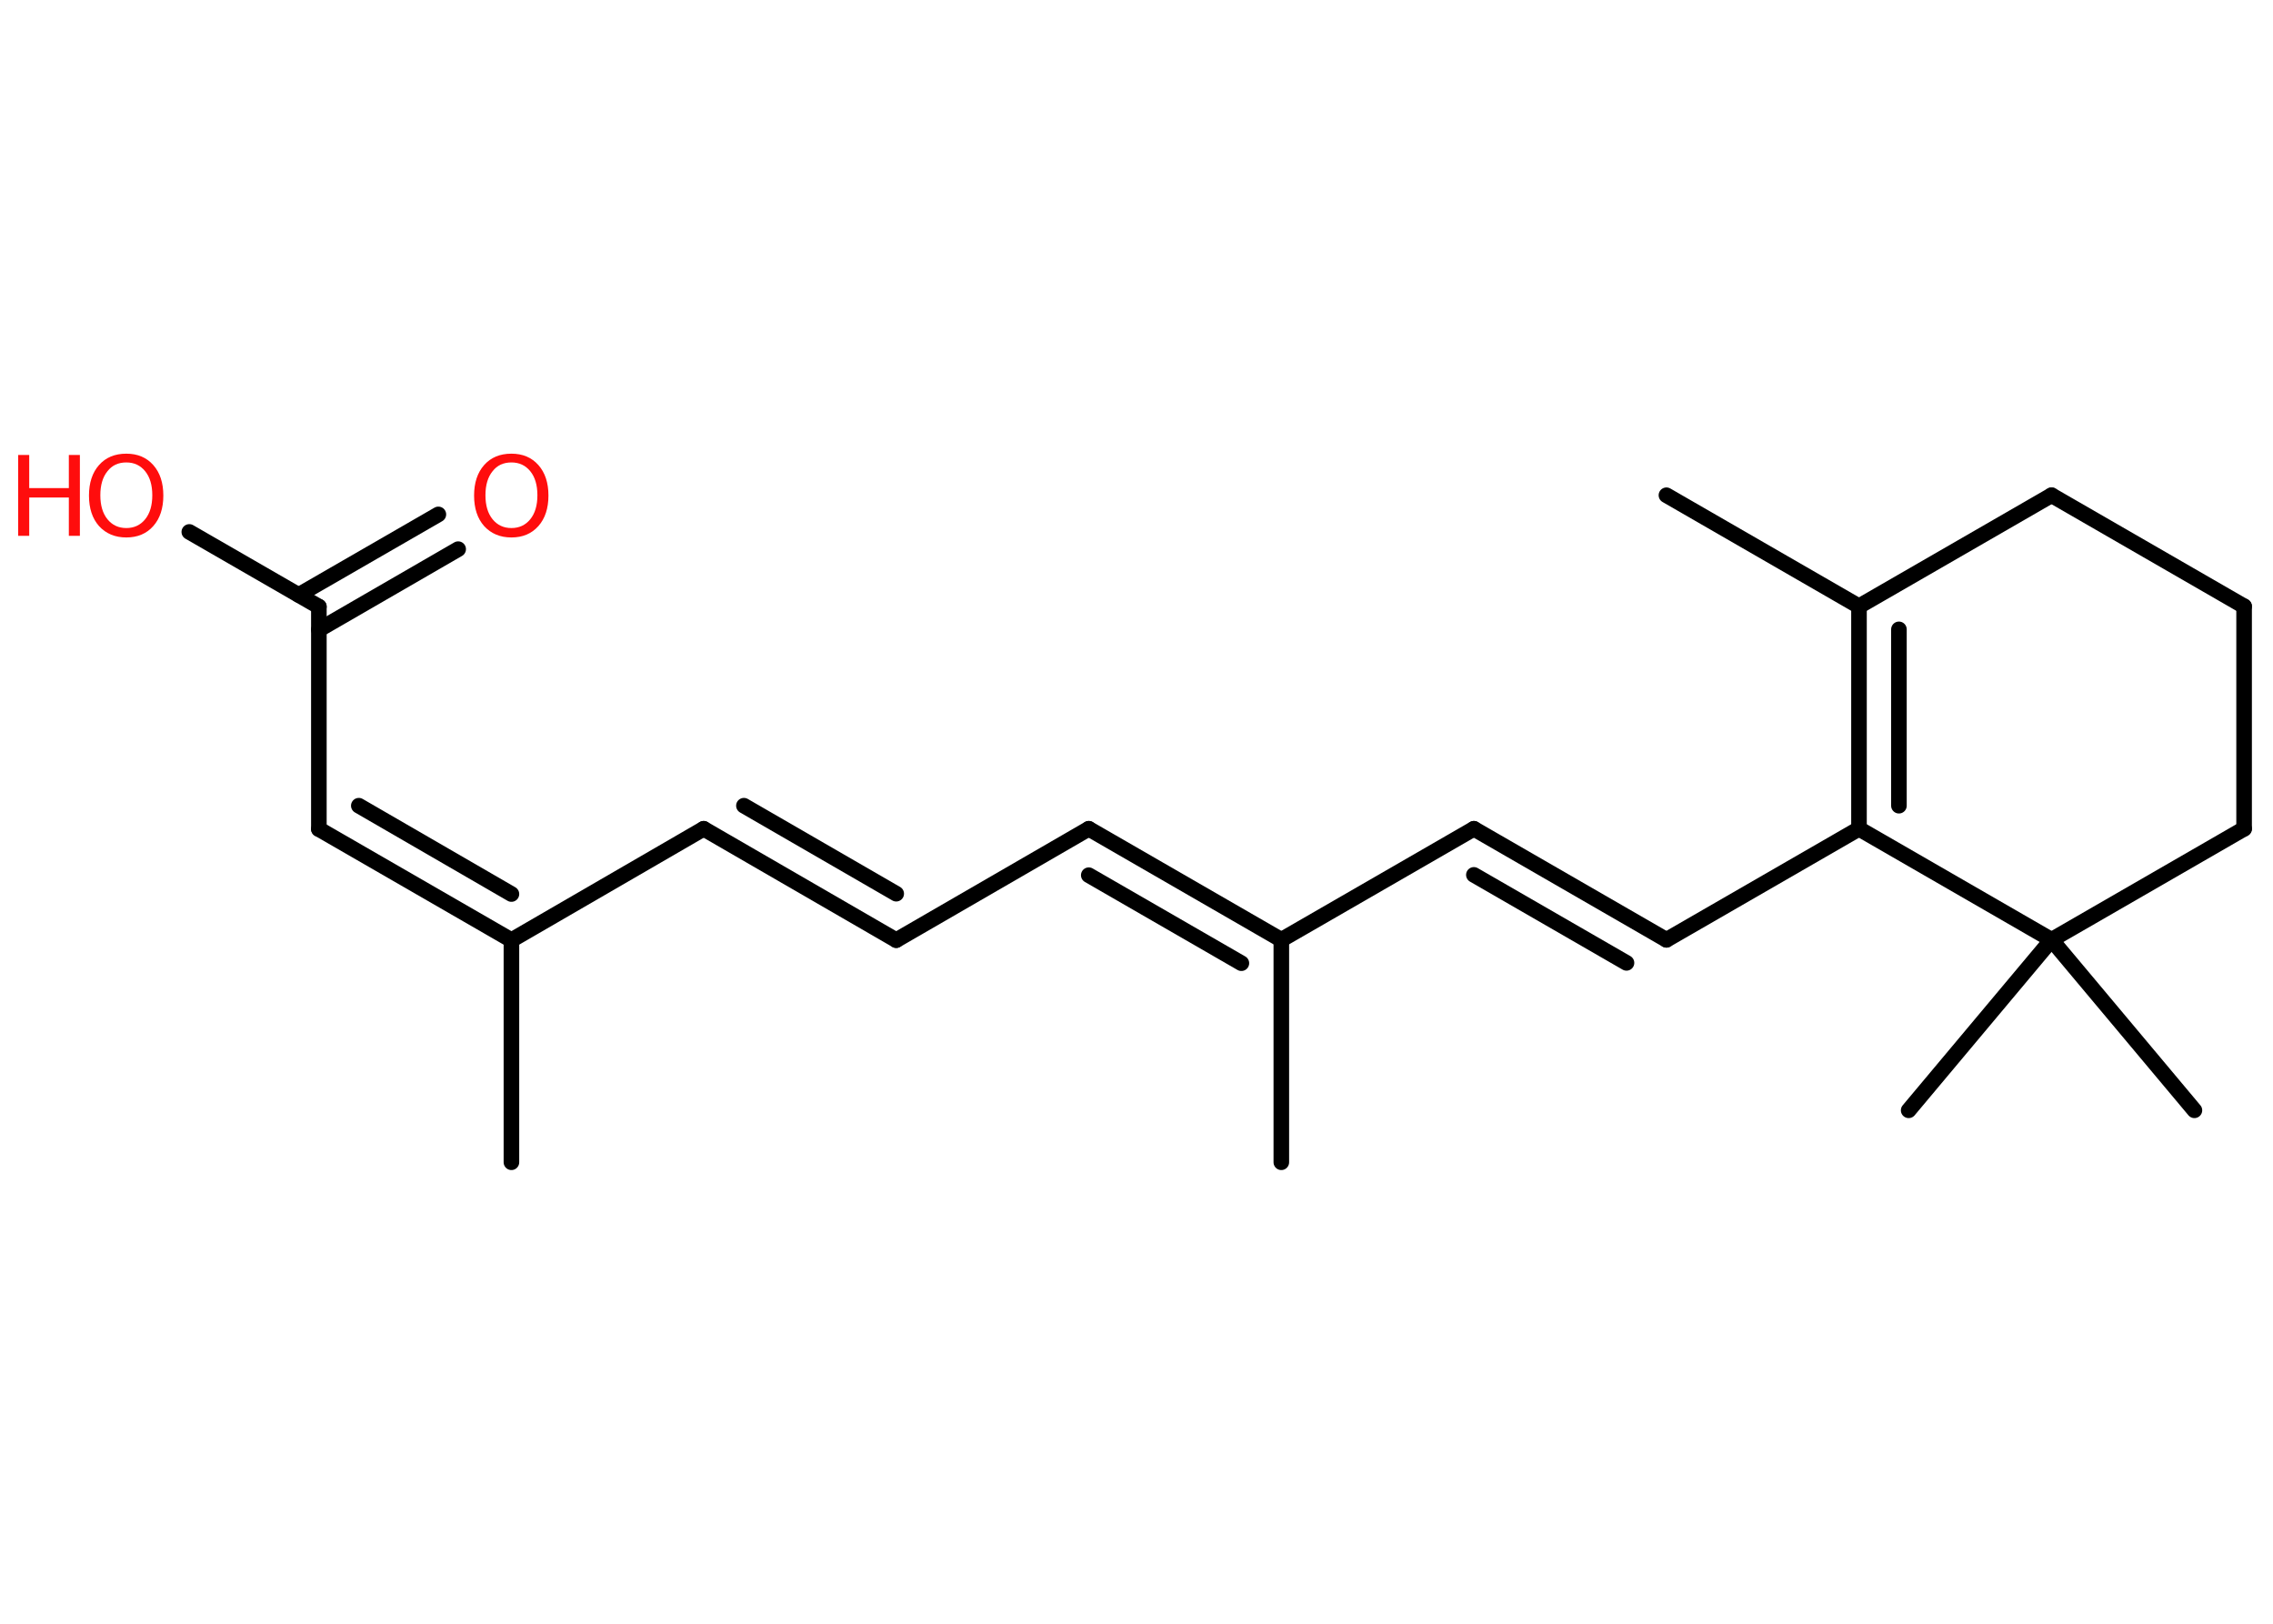 <?xml version='1.0' encoding='UTF-8'?>
<!DOCTYPE svg PUBLIC "-//W3C//DTD SVG 1.1//EN" "http://www.w3.org/Graphics/SVG/1.1/DTD/svg11.dtd">
<svg version='1.2' xmlns='http://www.w3.org/2000/svg' xmlns:xlink='http://www.w3.org/1999/xlink' width='70.0mm' height='50.0mm' viewBox='0 0 70.0 50.0'>
  <desc>Generated by the Chemistry Development Kit (http://github.com/cdk)</desc>
  <g stroke-linecap='round' stroke-linejoin='round' stroke='#000000' stroke-width='.48' fill='#FF0D0D'>
    <rect x='.0' y='.0' width='70.0' height='50.0' fill='#FFFFFF' stroke='none'/>
    <g id='mol1' class='mol'>
      <line id='mol1bnd1' class='bond' x1='39.46' y1='35.79' x2='39.46' y2='28.94'/>
      <line id='mol1bnd2' class='bond' x1='39.46' y1='28.94' x2='45.39' y2='25.52'/>
      <g id='mol1bnd3' class='bond'>
        <line x1='45.39' y1='25.52' x2='51.32' y2='28.94'/>
        <line x1='45.39' y1='26.94' x2='50.09' y2='29.65'/>
      </g>
      <line id='mol1bnd4' class='bond' x1='51.32' y1='28.94' x2='57.25' y2='25.52'/>
      <g id='mol1bnd5' class='bond'>
        <line x1='57.25' y1='18.67' x2='57.25' y2='25.52'/>
        <line x1='58.48' y1='19.38' x2='58.48' y2='24.81'/>
      </g>
      <line id='mol1bnd6' class='bond' x1='57.25' y1='18.67' x2='51.32' y2='15.25'/>
      <line id='mol1bnd7' class='bond' x1='57.25' y1='18.67' x2='63.18' y2='15.25'/>
      <line id='mol1bnd8' class='bond' x1='63.18' y1='15.25' x2='69.11' y2='18.67'/>
      <line id='mol1bnd9' class='bond' x1='69.11' y1='18.67' x2='69.11' y2='25.52'/>
      <line id='mol1bnd10' class='bond' x1='69.11' y1='25.52' x2='63.18' y2='28.94'/>
      <line id='mol1bnd11' class='bond' x1='57.25' y1='25.52' x2='63.18' y2='28.94'/>
      <line id='mol1bnd12' class='bond' x1='63.18' y1='28.94' x2='58.78' y2='34.19'/>
      <line id='mol1bnd13' class='bond' x1='63.18' y1='28.94' x2='67.58' y2='34.19'/>
      <g id='mol1bnd14' class='bond'>
        <line x1='33.53' y1='25.52' x2='39.46' y2='28.94'/>
        <line x1='33.53' y1='26.95' x2='38.23' y2='29.66'/>
      </g>
      <line id='mol1bnd15' class='bond' x1='33.53' y1='25.52' x2='27.6' y2='28.95'/>
      <g id='mol1bnd16' class='bond'>
        <line x1='27.6' y1='28.95' x2='21.67' y2='25.52'/>
        <line x1='27.6' y1='27.52' x2='22.91' y2='24.81'/>
      </g>
      <line id='mol1bnd17' class='bond' x1='21.67' y1='25.52' x2='15.75' y2='28.95'/>
      <line id='mol1bnd18' class='bond' x1='15.75' y1='28.95' x2='15.75' y2='35.79'/>
      <g id='mol1bnd19' class='bond'>
        <line x1='9.82' y1='25.53' x2='15.75' y2='28.95'/>
        <line x1='11.05' y1='24.81' x2='15.75' y2='27.53'/>
      </g>
      <line id='mol1bnd20' class='bond' x1='9.82' y1='25.53' x2='9.82' y2='18.68'/>
      <line id='mol1bnd21' class='bond' x1='9.82' y1='18.68' x2='5.83' y2='16.38'/>
      <g id='mol1bnd22' class='bond'>
        <line x1='9.2' y1='18.32' x2='13.5' y2='15.84'/>
        <line x1='9.82' y1='19.39' x2='14.11' y2='16.91'/>
      </g>
      <g id='mol1atm21' class='atom'>
        <path d='M3.89 14.24q-.37 .0 -.58 .27q-.22 .27 -.22 .74q.0 .47 .22 .74q.22 .27 .58 .27q.36 .0 .58 -.27q.22 -.27 .22 -.74q.0 -.47 -.22 -.74q-.22 -.27 -.58 -.27zM3.89 13.97q.52 .0 .83 .35q.31 .35 .31 .94q.0 .59 -.31 .94q-.31 .35 -.83 .35q-.52 .0 -.84 -.35q-.31 -.35 -.31 -.94q.0 -.59 .31 -.94q.31 -.35 .84 -.35z' stroke='none'/>
        <path d='M.56 14.01h.34v1.02h1.22v-1.02h.34v2.49h-.34v-1.18h-1.22v1.18h-.34v-2.49z' stroke='none'/>
      </g>
      <path id='mol1atm22' class='atom' d='M15.75 14.24q-.37 .0 -.58 .27q-.22 .27 -.22 .74q.0 .47 .22 .74q.22 .27 .58 .27q.36 .0 .58 -.27q.22 -.27 .22 -.74q.0 -.47 -.22 -.74q-.22 -.27 -.58 -.27zM15.75 13.97q.52 .0 .83 .35q.31 .35 .31 .94q.0 .59 -.31 .94q-.31 .35 -.83 .35q-.52 .0 -.84 -.35q-.31 -.35 -.31 -.94q.0 -.59 .31 -.94q.31 -.35 .84 -.35z' stroke='none'/>
    </g>
  </g>
</svg>
